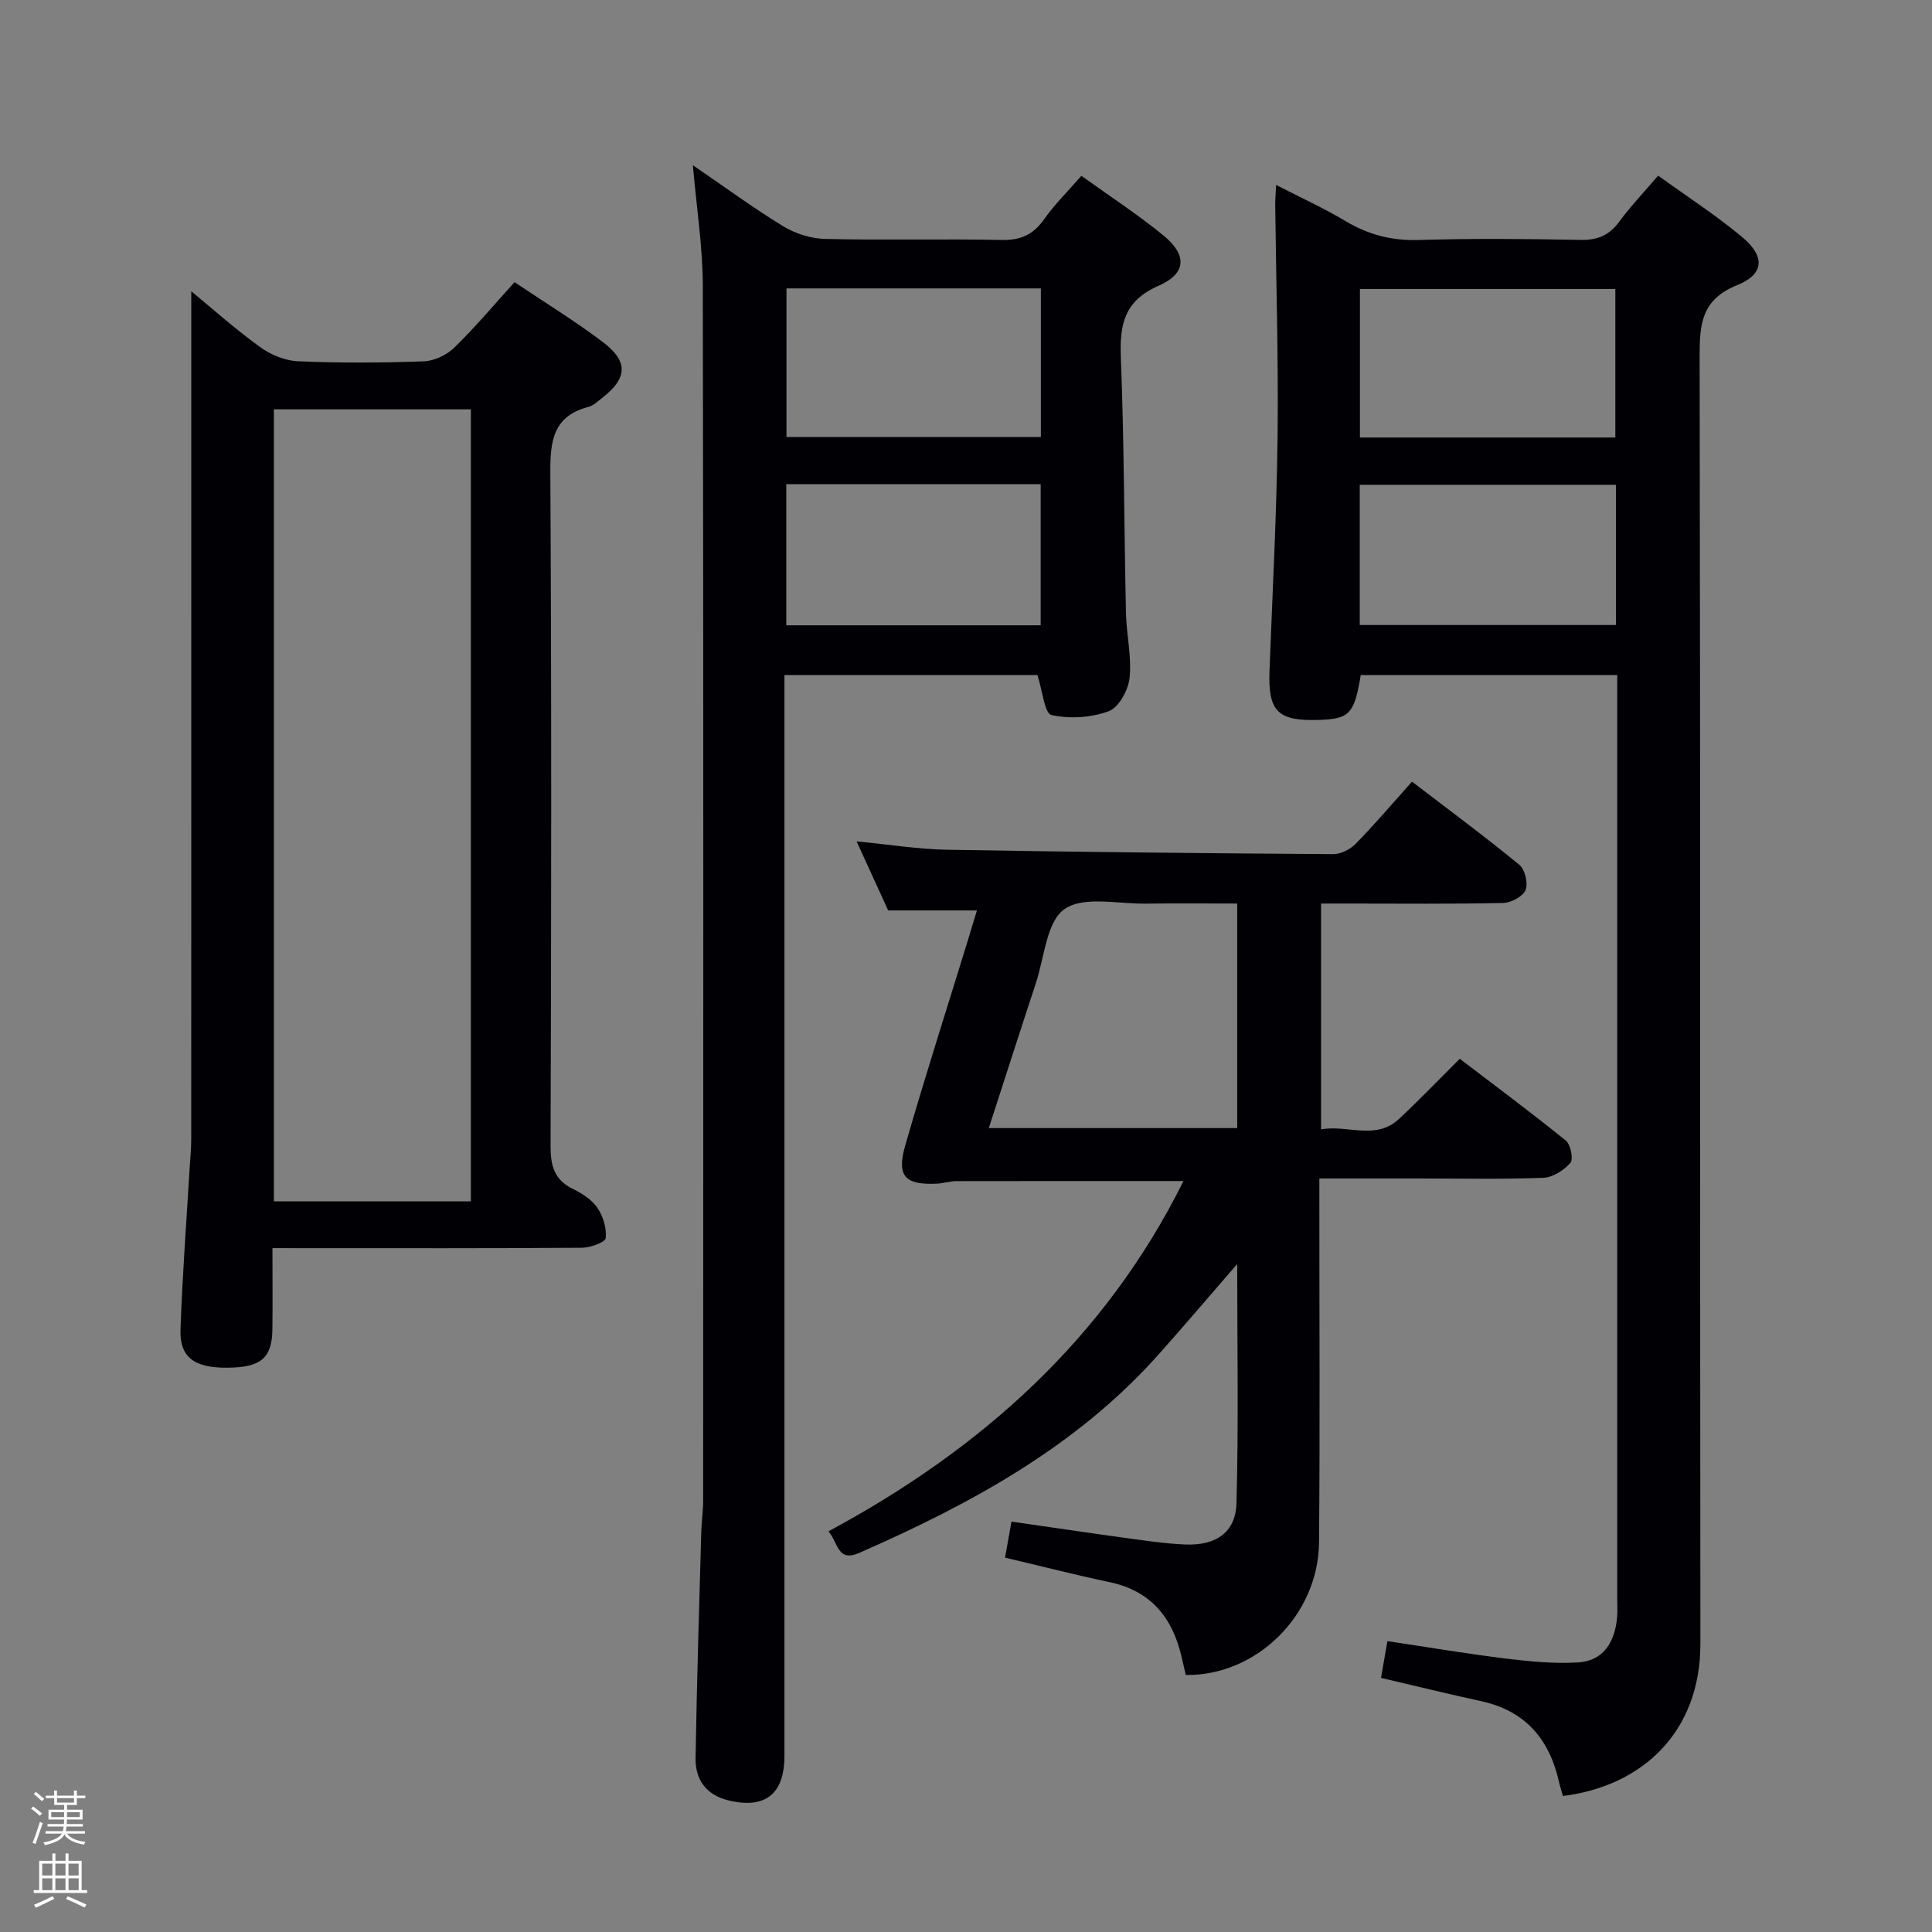 <svg enable-background="new 0 0 400 400" viewBox="0 0 400 400" xmlns="http://www.w3.org/2000/svg"><rect x="0" y="0" width="400" height="400" fill="#808080" stroke="none"/><path d="m6.44 374.46.42-.45c.65.47 1.27.95 1.85 1.44l-.45.49c-.65-.56-1.25-1.06-1.82-1.48m.93 7.33-.63-.26c.55-1.36 1.05-2.8 1.52-4.33.19.1.38.19.59.27-.46 1.29-.95 2.73-1.48 4.32m-.38-10.38.44-.42c.43.34 1.01.82 1.74 1.44l-.49.49c-.53-.51-1.09-1.01-1.69-1.51m2.5.35h1.72v-1.04h.59v1.04h3.52v-1.04h.59v1.04h1.75v.53h-1.75v1.42h-2.03v.97h3.22v2.03h-3.24c0 .35-.01.66-.03.93h3.32v.53h-3.37c-.03.27-.08.58-.15.94h3.96v.53h-3.71c.67.92 1.93 1.48 3.79 1.68-.13.24-.23.44-.29.59-2.13-.38-3.48-1.08-4.04-2.12-.43.97-1.77 1.72-4.03 2.23-.09-.19-.2-.37-.33-.55 2.1-.42 3.37-1.03 3.81-1.83h-3.36v-.53h3.58c.08-.29.13-.61.16-.94h-3.33v-.53h3.39c.02-.27.04-.58.04-.93h-3.23v-2.03h3.25v-.97h-2.07v-1.42h-1.73zm1.12 3.44v1h2.65c.01-.3.02-.44.01-.4v-.25-.35zm1.19-2h3.52v-.91h-3.52zm4.71 2h-2.63v.59c0 .15-.01.28-.01.4h2.64z" fill="#fcfbfa"/><path d="m13.56 383.74h.63v1.52h2.72v6.07h1.13v.6h-11.06v-.6h1.13v-6.07h2.73v-1.52h.63v1.52h2.1v-1.52zm-2.69 8.83.38.56c-1.24.63-2.53 1.25-3.85 1.85-.1-.21-.21-.42-.34-.63 1.36-.55 2.63-1.15 3.81-1.78m-2.13-4.27h2.1v-2.45h-2.1zm0 3.04h2.1v-2.46h-2.1zm2.72-3.04h2.1v-2.45h-2.1zm0 3.04h2.1v-2.46h-2.1zm6.07 3.6c-1.41-.71-2.7-1.3-3.86-1.78l.35-.56c1.45.62 2.75 1.19 3.88 1.72zm-1.25-9.09h-2.1v2.45h2.1zm-2.09 5.49h2.1v-2.46h-2.1z" fill="#fcfbfa"/><g fill="#010105"><path d="m334.83 139.76c-18.02 0-35.58 0-53.1 0-1.34 8.12-2.33 9.13-8.95 9.3-8.32.21-10.27-1.84-9.94-10.3.61-16.12 1.48-32.24 1.67-48.37.19-15.98-.31-31.96-.49-47.94-.01-1.14.1-2.28.19-4.16 5.07 2.61 9.86 4.8 14.36 7.48 4.73 2.82 9.56 4.09 15.14 3.92 11.16-.34 22.33-.24 33.49-.02 3.51.07 5.95-.91 8.03-3.75 2.34-3.19 5.1-6.08 8.07-9.56 5.99 4.33 11.98 8.2 17.42 12.74 4.74 3.96 4.6 7.65-1.03 9.92-7.46 3-7.81 8.09-7.8 14.81.17 88.82.06 177.65.16 266.47.02 18.2-11.91 29.47-28.45 31.54-.25-.88-.57-1.79-.78-2.72-1.95-8.93-6.93-14.9-16.16-16.91-6.79-1.48-13.55-3.14-20.74-4.82.4-2.3.81-4.67 1.33-7.61 8.33 1.24 16.45 2.62 24.62 3.62 4.91.6 9.92 1.08 14.83.79 5.3-.32 7.6-4.21 8.09-9.2.13-1.32.04-2.66.04-4 0-61.66 0-123.32 0-184.98 0-1.97 0-3.94 0-6.25zm-.39-49.18c0-10.64 0-20.67 0-30.75-17.92 0-35.44 0-52.88 0v30.75zm.13 9.79c-18.03 0-35.46 0-53.05 0v29.03h53.05c0-9.85 0-19.28 0-29.03z"/><path d="m214.79 139.76c-16.79 0-34.19 0-52.38 0v6.4 217.39c0 7.91-4.01 11.06-11.64 9.19-4.55-1.12-6.83-4.28-6.76-8.69.25-15.63.75-31.26 1.18-46.9.06-2.15.39-4.3.39-6.46.02-83.79.08-167.58-.07-251.37-.01-8.2-1.31-16.4-2.06-25.12 6.35 4.34 12.36 8.77 18.71 12.65 2.52 1.54 5.77 2.55 8.72 2.62 12.15.29 24.32-.04 36.48.21 3.92.08 6.54-1.06 8.79-4.26 2.17-3.09 4.92-5.78 7.74-9.02 5.83 4.2 11.69 8 17.05 12.4 4.86 4 4.7 7.84-1.04 10.35-7.13 3.12-8.11 7.99-7.84 14.87.69 17.62.67 35.27 1.06 52.91.1 4.47 1.2 9 .75 13.38-.26 2.52-2.22 6.16-4.3 6.93-3.63 1.35-8.11 1.64-11.88.79-1.44-.33-1.86-5.06-2.9-8.27zm-51.96-80.05v30.76h52.67c0-10.41 0-20.45 0-30.76-17.69 0-35.06 0-52.67 0zm-.04 40.54v29.21h52.67c0-9.92 0-19.48 0-29.21-17.66 0-34.95 0-52.67 0z"/><path d="m208.08 322.49c.44-2.44.85-4.7 1.34-7.46 7.79 1.12 15.43 2.26 23.08 3.31 4.28.58 8.57 1.25 12.88 1.43 6.39.26 10.45-2.5 10.62-8.57.45-16.24.15-32.49.15-49.5-5.76 6.63-10.98 12.79-16.35 18.81-17.04 19.08-38.9 30.91-61.92 41.01-4.47 1.96-4.31-2.02-6.35-4.48 31.61-17 57.26-39.86 73.5-72.52-15.92 0-31.49-.01-47.05.02-1.31 0-2.62.45-3.94.52-6.62.33-8.46-1.5-6.63-7.87 4.07-14.17 8.58-28.22 12.92-42.32.62-2.03 1.23-4.07 1.93-6.37-6.19 0-11.91 0-18.37 0-1.93-4.21-4.1-8.97-6.54-14.3 6.7.64 12.72 1.62 18.76 1.73 26.64.47 53.28.73 79.92.91 1.57.01 3.53-1 4.67-2.16 3.95-4.04 7.62-8.36 11.64-12.85 8.13 6.23 15.32 11.54 22.21 17.21 1.18.97 1.86 3.83 1.3 5.23-.54 1.33-2.98 2.64-4.61 2.68-10.66.24-21.33.12-31.99.12-1.8 0-3.6 0-5.74 0v46.75c5.53-1 11.31 2.37 16.18-2.19 4.12-3.86 8.04-7.94 12.54-12.42 7.34 5.6 14.78 11.12 21.96 16.94 1 .81 1.6 3.86.94 4.61-1.34 1.53-3.64 3.02-5.59 3.09-8.65.33-17.33.14-25.99.14-6.62 0-13.24 0-20.39 0v5.88c-.01 23.16.14 46.33-.07 69.49-.14 15.04-12.94 27.63-27.59 27.43-.28-1.2-.57-2.47-.86-3.73-1.88-8.13-6.34-13.68-14.9-15.49-7.11-1.5-14.18-3.32-21.66-5.08zm48.07-88.93c0-15.59 0-30.91 0-46.49-6.58 0-12.72-.07-18.86.02-5.77.09-12.92-1.64-16.89 1.12-3.73 2.59-4.17 10-5.93 15.33-3.25 9.85-6.41 19.74-9.75 30.02z"/><path d="m56.41 258.41c0 6.17.05 11.48-.01 16.79-.08 6-2.39 7.93-9.38 7.97-6.78.05-9.85-2.15-9.65-7.9.38-11.13 1.23-22.24 1.89-33.36.12-1.99.33-3.97.33-5.96.02-48.47.01-96.95.01-145.42 0-10.1 0-20.2 0-30.23 4.14 3.41 8.99 7.74 14.22 11.54 2.22 1.61 5.23 2.85 7.94 2.96 8.65.37 17.33.32 25.98.01 2.16-.08 4.72-1.29 6.29-2.81 4.27-4.15 8.12-8.75 12.5-13.58 6.24 4.2 12.47 8 18.26 12.38 5.36 4.05 5.13 7.49-.11 11.58-.91.71-1.84 1.6-2.91 1.88-7.24 1.93-7.87 6.99-7.83 13.59.27 46.47.2 92.95.05 139.43-.01 4.09.77 6.99 4.63 8.88 1.91.93 3.93 2.23 5.08 3.93 1.18 1.74 1.93 4.22 1.7 6.25-.1.87-3.16 1.97-4.88 1.99-18.82.14-37.65.09-56.47.09-2.3-.01-4.6-.01-7.64-.01zm.29-9.69h40.79c0-54.78 0-109.27 0-163.97-13.73 0-27.12 0-40.79 0z"/></g></svg>